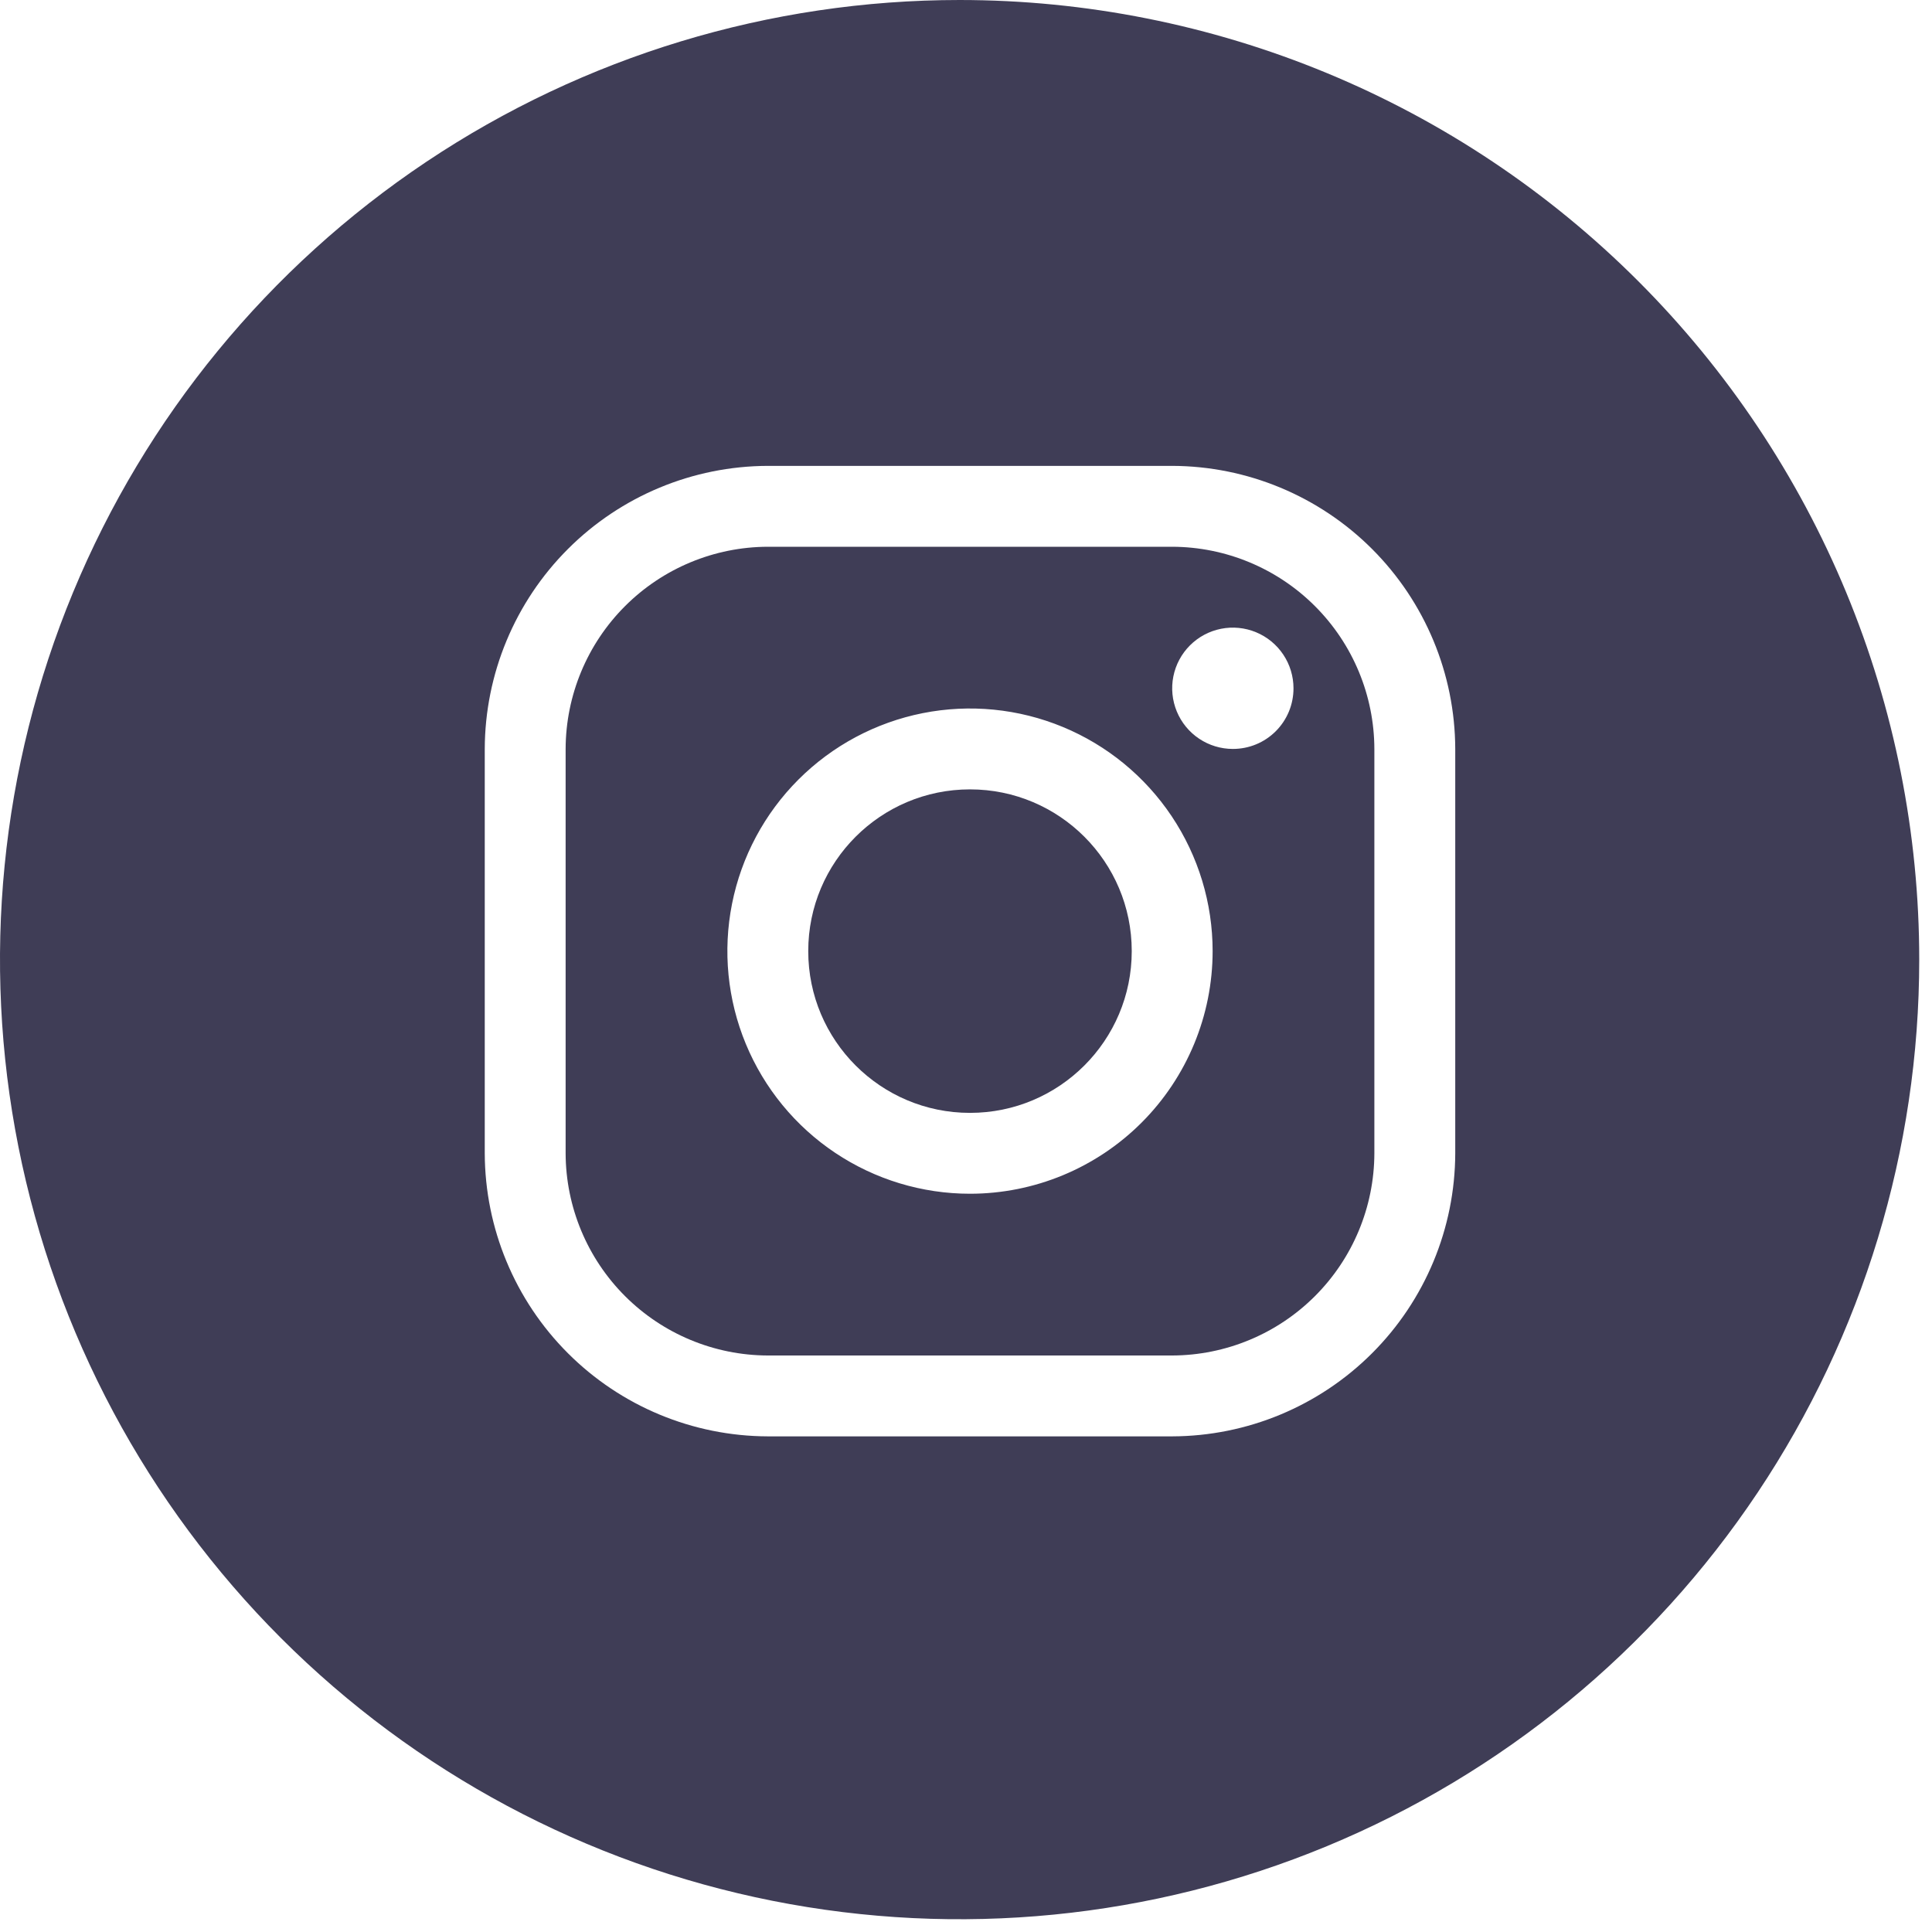 <svg width="133" height="133" viewBox="0 0 133 133" fill="none" xmlns="http://www.w3.org/2000/svg">
<g id="instagram">
<path id="Vector" d="M66.775 76.611C72.925 76.611 77.91 71.625 77.91 65.476C77.91 59.326 72.925 54.341 66.775 54.341C60.626 54.341 55.64 59.326 55.64 65.476C55.64 71.625 60.626 76.611 66.775 76.611Z" fill="#3F3D56"/>
<path id="Vector_2" d="M80.694 37.639H52.857C49.169 37.649 45.635 39.119 43.027 41.727C40.419 44.335 38.949 47.869 38.938 51.557V79.394C38.949 83.082 40.419 86.617 43.027 89.224C45.635 91.832 49.169 93.302 52.857 93.313H80.694C84.382 93.302 87.916 91.832 90.524 89.224C93.132 86.616 94.602 83.082 94.612 79.394V51.557C94.602 47.869 93.132 44.335 90.524 41.727C87.916 39.119 84.382 37.649 80.694 37.639H80.694ZM66.775 82.178C63.472 82.178 60.243 81.198 57.496 79.363C54.749 77.528 52.608 74.919 51.344 71.867C50.08 68.816 49.749 65.457 50.394 62.217C51.038 58.977 52.629 56.001 54.965 53.665C57.301 51.33 60.277 49.739 63.517 49.094C66.757 48.45 70.115 48.781 73.167 50.045C76.219 51.309 78.828 53.45 80.663 56.196C82.498 58.943 83.478 62.172 83.478 65.476C83.477 69.905 81.716 74.153 78.584 77.285C75.452 80.417 71.205 82.177 66.775 82.178V82.178ZM84.869 51.557C84.043 51.557 83.236 51.312 82.55 50.853C81.863 50.395 81.328 49.742 81.012 48.979C80.696 48.216 80.613 47.377 80.774 46.567C80.935 45.757 81.333 45.013 81.917 44.429C82.501 43.845 83.245 43.447 84.055 43.286C84.865 43.125 85.704 43.208 86.467 43.524C87.23 43.84 87.883 44.375 88.341 45.062C88.8 45.748 89.045 46.556 89.045 47.382C89.046 47.93 88.939 48.474 88.73 48.981C88.52 49.488 88.213 49.949 87.825 50.337C87.437 50.725 86.976 51.033 86.469 51.242C85.962 51.451 85.418 51.558 84.869 51.557V51.557Z" fill="#3F3D56"/>
<path id="Vector_3" d="M66.061 0C52.995 0 40.223 3.874 29.359 11.133C18.496 18.392 10.029 28.709 5.029 40.78C0.029 52.851 -1.28 66.134 1.269 78.948C3.818 91.763 10.11 103.534 19.349 112.772C28.587 122.011 40.358 128.303 53.173 130.852C65.987 133.401 79.27 132.093 91.341 127.093C103.412 122.093 113.729 113.625 120.988 102.762C128.247 91.898 132.121 79.126 132.121 66.061C132.121 57.385 130.412 48.795 127.093 40.78C123.773 32.766 118.907 25.483 112.772 19.349C106.638 13.214 99.356 8.348 91.341 5.029C83.326 1.709 74.736 -1.31322e-06 66.061 0V0ZM100.18 79.394C100.165 84.558 98.107 89.505 94.456 93.156C90.805 96.808 85.857 98.865 80.694 98.88H52.857C47.693 98.865 42.746 96.808 39.095 93.156C35.444 89.505 33.386 84.558 33.371 79.394V51.557C33.386 46.394 35.444 41.446 39.095 37.795C42.746 34.144 47.693 32.086 52.857 32.071H80.694C85.857 32.086 90.805 34.144 94.456 37.795C98.107 41.446 100.165 46.394 100.18 51.557L100.18 79.394Z" fill="#3F3D56"/>
</g>
</svg>
